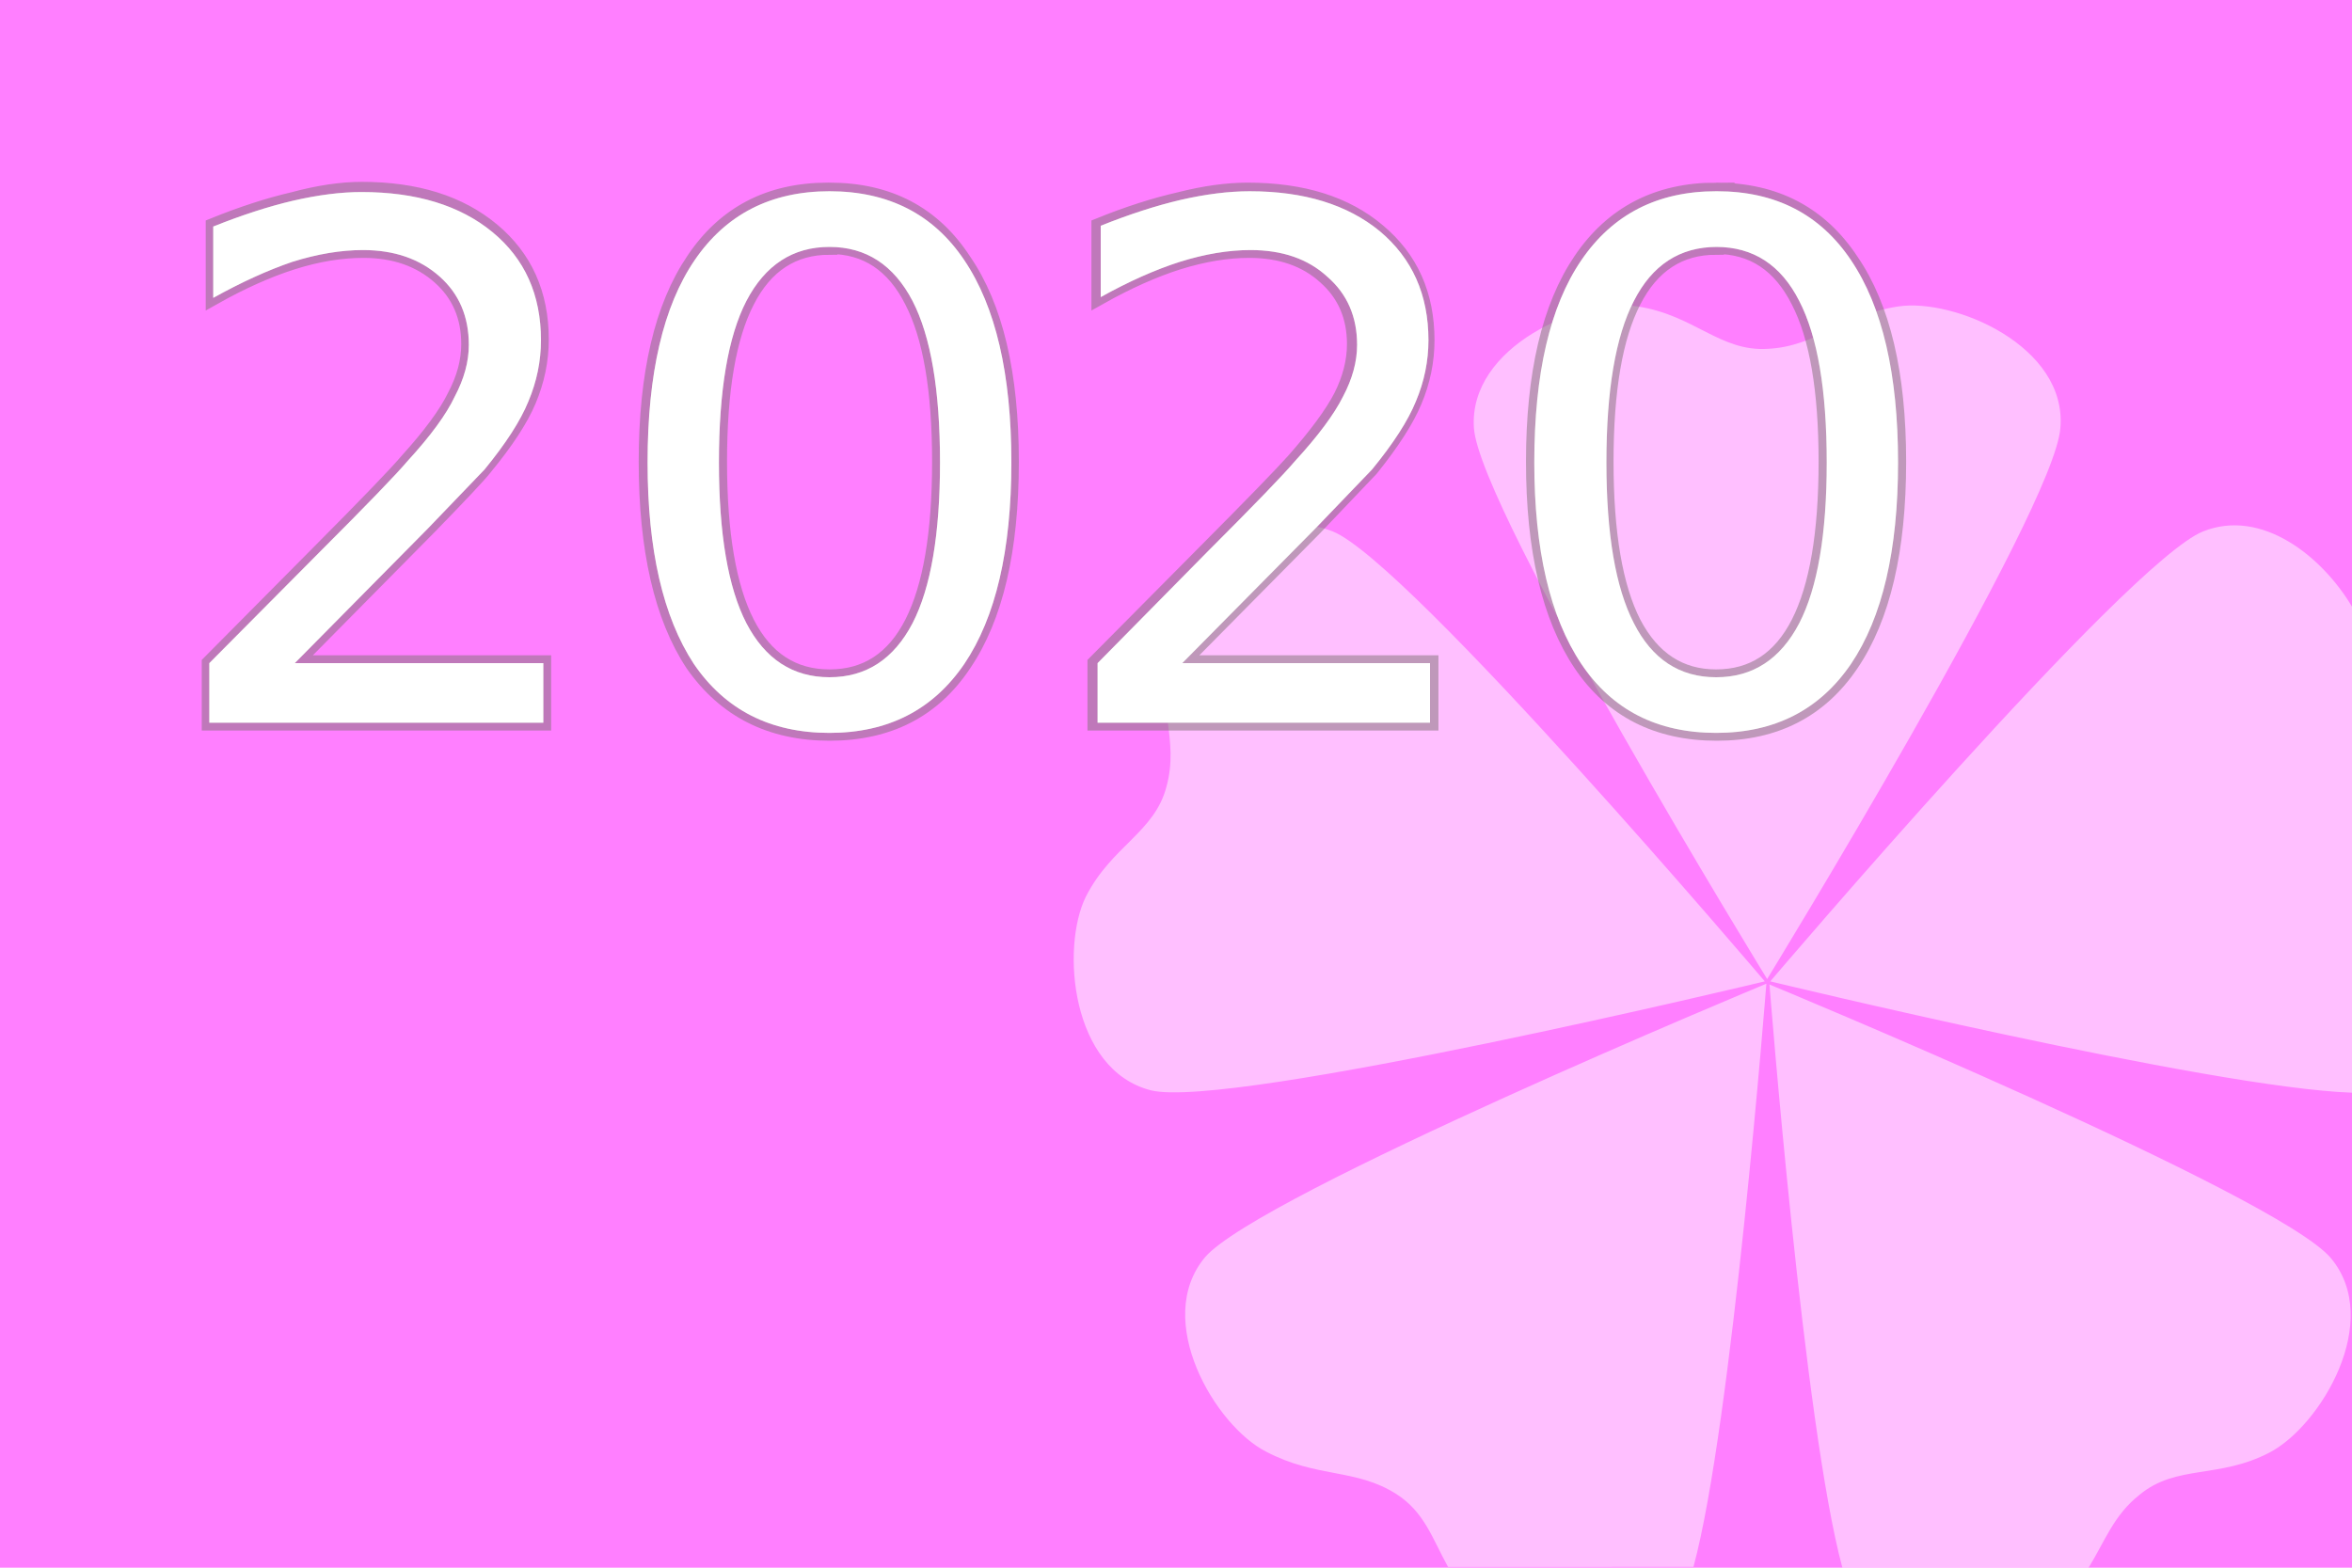 <svg xmlns="http://www.w3.org/2000/svg" width="300" height="200"><path fill="#ff7fff" fill-rule="evenodd" d="M0 0h300v200H0z" clip-rule="evenodd"/><path fill="#FFF" fill-rule="evenodd" d="M225.7 125.6s4.4 56.4 9.3 74.4h31.4c2.1-3.4 3.2-6.7 6.5-9.3 4.7-3.9 10.1-2 16.6-5.4 6.5-3.4 14.5-16.8 7.8-24.8-6.8-8.1-71.6-34.9-71.6-34.9zm16.4-86.5c-7.2 1.1-10.4 5.1-16.6 5.4-6.1.4-9.4-4.3-16.6-5.4-7.2-1.1-21.6 5.1-20.9 15.5.7 10.5 37.4 70.3 37.4 70.3s36.7-59.9 37.4-70.3c.9-10.4-13.5-16.6-20.7-15.5zM281 67.8c-9.7 3.9-55.2 57.4-55.2 57.4s56.2 13.6 74.2 14.2v-62c-3.8-6.4-11.5-12.6-19-9.6zm-127.3 92.6c-6.7 8 1.3 21.5 7.8 24.8 6.5 3.4 11.4 2.1 16.6 5.4 3.6 2.3 4.6 5.7 6.6 9.3H216c4.9-18 9.3-74.4 9.3-74.4s-64.8 26.9-71.6 34.9zM170 67.8c-9.7-3.9-20 7.9-21.2 15.1-1.2 7.2 1.6 11.5 0 17.4-1.5 5.9-7 7.6-10.3 14.1-3.2 6.5-1.9 22.1 8.3 24.7 10.1 2.5 78.3-13.9 78.3-13.9S179.7 71.7 170 67.8z" clip-rule="evenodd" opacity=".5"/><g><g fill="#fff" aria-label="2020" font-family="Roboto-Regular" font-size="91.4" letter-spacing="-2"><path d="M37.7 84.6h31.6v7.6H26.7v-7.6l14.1-14.2q9-9 11.2-11.6 4.4-4.8 6-8.2 1.8-3.4 1.8-6.6 0-5.4-3.7-8.7-3.8-3.4-9.8-3.4-4.2 0-9 1.5Q32.6 35 27.2 38v-9.1q5.5-2.2 10.2-3.3 4.8-1.1 8.7-1.1 10.5 0 16.7 5.1Q69 34.7 69 43.4q0 4-1.6 7.8-1.5 3.7-5.6 8.7l-7.2 7.5-17 17.2zM105.8 31.5q-7 0-10.6 6.9-3.5 6.8-3.5 20.6 0 13.7 3.5 20.5 3.6 6.9 10.6 6.9t10.6-6.9q3.5-6.8 3.5-20.5 0-13.8-3.5-20.6-3.6-6.9-10.6-6.9zm0-7.1q11.3 0 17.2 8.8 6 8.9 6 25.8 0 16.8-6 25.7-6 8.8-17.2 8.8-11.3 0-17.3-8.8-5.9-9-5.9-25.7 0-17 6-25.8t17.2-8.8zM150.8 84.6h31.6v7.6H140v-7.6l14-14.2q9-9 11.2-11.6 4.4-4.8 6.1-8.2 1.8-3.4 1.8-6.6 0-5.4-3.8-8.7-3.7-3.4-9.8-3.4-4.2 0-9 1.5-4.7 1.5-10.1 4.5v-9.1q5.5-2.2 10.2-3.3 4.8-1.1 8.8-1.1 10.4 0 16.6 5.1 6.2 5.2 6.2 13.9 0 4-1.6 7.8-1.5 3.7-5.6 8.7l-7.2 7.5-17 17.2zM219 31.5q-7.1 0-10.6 6.9-3.5 6.8-3.5 20.6 0 13.7 3.5 20.5 3.5 6.9 10.5 6.9t10.6-6.9Q233 72.7 233 59q0-13.8-3.5-20.6-3.5-6.9-10.6-6.9zm0-7.1q11.2 0 17.1 8.8 6 8.9 6 25.8 0 16.8-6 25.7-6 8.8-17.2 8.8-11.3 0-17.2-8.8-6-9-6-25.7 0-17 6-25.8t17.2-8.8z"/></g><g fill="none" stroke="#807175" stroke-width="2" aria-label="2020" font-family="Roboto-Regular" font-size="91.4" letter-spacing="-2" opacity=".5"><path d="M17.5-7.6H49V0H6.7v-7.6l14-14.2q8.9-9 11.1-11.6 4.4-4.9 6-8.2 1.8-3.4 1.8-6.7 0-5.3-3.7-8.6-3.8-3.4-9.7-3.4-4.3 0-9 1.5t-10 4.5v-9.1q5.4-2.2 10.1-3.3Q22.1-68 26-68q10.3 0 16.5 5.2 6.2 5.2 6.2 13.9 0 4-1.6 7.8-1.5 3.6-5.6 8.6-1 1.3-7 7.5l-17 17.3zM85.3-60.7q-7 0-10.5 6.9-3.5 6.8-3.5 20.5t3.5 20.6q3.5 6.9 10.5 6.9t10.5-6.9q3.5-6.9 3.5-20.6 0-13.7-3.5-20.5-3.5-7-10.5-7zm0-7.2q11.2 0 17 9 6 8.8 6 25.6 0 16.9-6 25.8-5.8 8.8-17 8.8T68-7.5q-5.9-9-5.9-25.8t6-25.7q5.9-8.9 17-8.9zM130-7.6h31.5V0H119v-7.6l14-14.2q8.9-9 11.2-11.6 4.3-4.9 6-8.2 1.7-3.4 1.7-6.7 0-5.3-3.7-8.6-3.7-3.4-9.7-3.4-4.2 0-9 1.5-4.7 1.5-10 4.5v-9.1q5.4-2.2 10.2-3.3 4.7-1.2 8.6-1.2 10.4 0 16.5 5.2 6.2 5.2 6.2 13.9 0 4-1.6 7.8-1.5 3.6-5.5 8.6l-7.1 7.5-17 17.3zM197.7-60.7q-7 0-10.5 6.9-3.5 6.8-3.5 20.5t3.5 20.6q3.6 6.9 10.5 6.9 7 0 10.5-6.9t3.5-20.6q0-13.7-3.5-20.5-3.5-7-10.5-7zm0-7.2q11.2 0 17.1 9 6 8.8 6 25.6 0 16.9-6 25.8-5.9 8.8-17 8.8-11.3 0-17.2-8.8-6-9-6-25.8t6-25.7q6-8.9 17.1-8.9z" transform="matrix(1.006 0 0 1 20 92.2)"/></g><g fill="#fff" aria-label="2020" font-family="Roboto-Regular" font-size="91.4" letter-spacing="-2"><path d="M37.7 84.6h31.6v7.6H26.7v-7.6l14.1-14.2q9-9 11.2-11.6 4.4-4.8 6-8.2 1.8-3.4 1.8-6.6 0-5.4-3.7-8.7-3.8-3.4-9.8-3.4-4.2 0-9 1.5Q32.6 35 27.2 38v-9.1q5.5-2.2 10.2-3.3 4.8-1.1 8.7-1.1 10.5 0 16.7 5.1Q69 34.7 69 43.4q0 4-1.6 7.8-1.5 3.7-5.6 8.7l-7.2 7.5-17 17.2zM105.8 31.5q-7 0-10.6 6.9-3.5 6.8-3.5 20.6 0 13.7 3.5 20.5 3.6 6.9 10.6 6.9t10.6-6.9q3.5-6.8 3.5-20.5 0-13.8-3.5-20.6-3.6-6.9-10.6-6.9zm0-7.1q11.3 0 17.2 8.8 6 8.9 6 25.8 0 16.8-6 25.7-6 8.8-17.2 8.8-11.3 0-17.3-8.8-5.9-9-5.9-25.7 0-17 6-25.8t17.2-8.8zM150.8 84.6h31.6v7.6H140v-7.6l14-14.2q9-9 11.2-11.6 4.4-4.8 6.1-8.2 1.8-3.4 1.8-6.6 0-5.4-3.8-8.7-3.7-3.4-9.8-3.4-4.2 0-9 1.5-4.7 1.5-10.1 4.5v-9.1q5.5-2.2 10.2-3.3 4.8-1.1 8.8-1.1 10.4 0 16.6 5.1 6.2 5.2 6.2 13.9 0 4-1.6 7.8-1.5 3.7-5.6 8.7l-7.2 7.5-17 17.2zM219 31.5q-7.1 0-10.6 6.9-3.5 6.8-3.5 20.6 0 13.7 3.5 20.5 3.5 6.9 10.5 6.9t10.6-6.9Q233 72.7 233 59q0-13.8-3.5-20.6-3.5-6.9-10.6-6.9zm0-7.1q11.2 0 17.1 8.8 6 8.9 6 25.8 0 16.8-6 25.7-6 8.8-17.2 8.8-11.3 0-17.2-8.8-6-9-6-25.7 0-17 6-25.8t17.2-8.8z"/></g></g></svg>